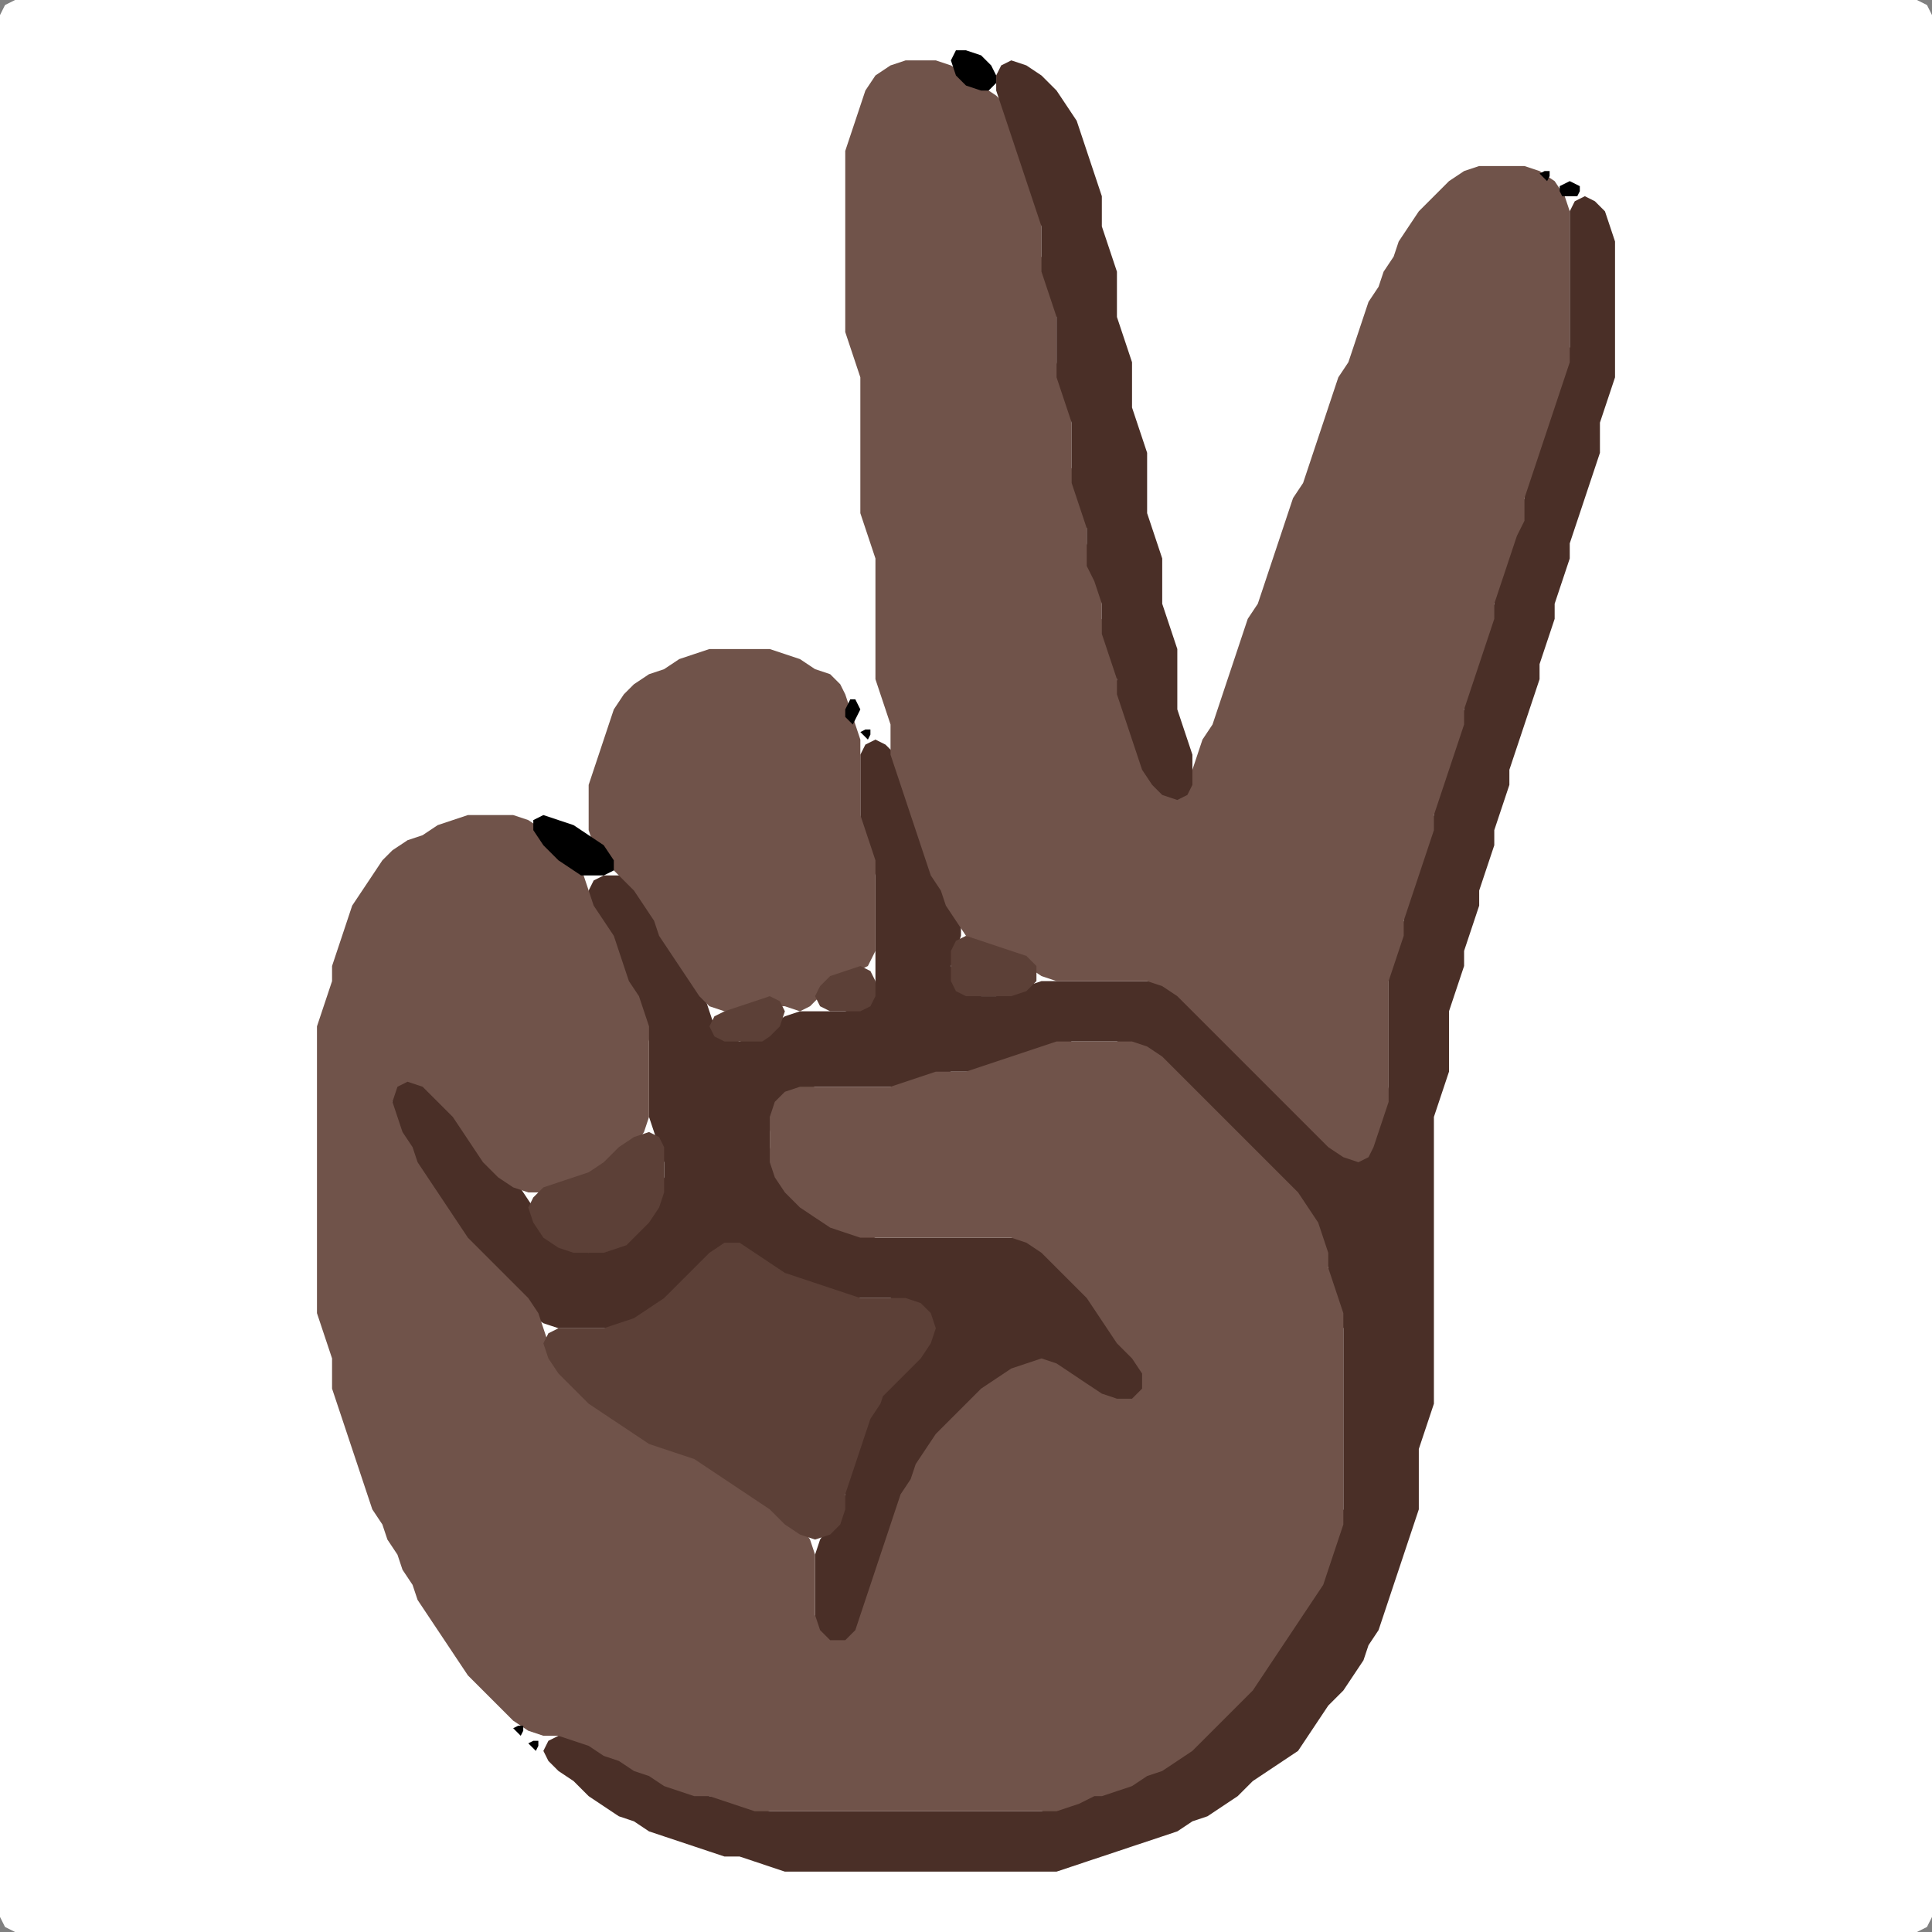 <?xml version="1.0" encoding="UTF-8" standalone="no"?>
<!DOCTYPE svg PUBLIC "-//W3C//DTD SVG 1.1//EN"
"http://www.w3.org/Graphics/SVG/1.1/DTD/svg11.dtd">
<svg width="128" height="128" xmlns="http://www.w3.org/2000/svg" version="1.1">
<rect width="100%" height="100%" fill="#808080" stroke="none"/>
<path d="M 26.5 128.0 L 27.0 128.0 L 28.0 128.0 L 29.0 128.0 L 30.0 128.0 L 31.0 128.0 L 32.0 128.0 L 33.0 128.0 L 34.0 128.0 L 35.0 128.0 L 36.0 128.0 L 37.0 128.0 L 38.0 128.0 L 39.0 128.0 L 40.0 128.0 L 41.0 128.0 L 42.0 128.0 L 43.0 128.0 L 44.0 128.0 L 45.0 128.0 L 46.0 128.0 L 47.0 128.0 L 48.0 128.0 L 49.0 128.0 L 50.0 128.0 L 51.0 128.0 L 52.0 128.0 L 53.0 128.0 L 54.0 128.0 L 55.0 128.0 L 56.0 128.0 L 57.0 128.0 L 58.0 128.0 L 59.0 128.0 L 60.0 128.0 L 61.0 128.0 L 62.0 128.0 L 63.0 128.0 L 64.0 128.0 L 65.0 128.0 L 66.0 128.0 L 67.0 128.0 L 68.0 128.0 L 69.0 128.0 L 70.0 128.0 L 71.0 128.0 L 72.0 128.0 L 73.0 128.0 L 74.0 128.0 L 75.0 128.0 L 76.0 128.0 L 77.0 128.0 L 78.0 128.0 L 79.0 128.0 L 80.0 128.0 L 81.0 128.0 L 82.0 128.0 L 83.0 128.0 L 84.0 128.0 L 85.0 128.0 L 86.0 128.0 L 87.0 128.0 L 88.0 128.0 L 89.0 128.0 L 90.0 128.0 L 91.0 128.0 L 92.0 128.0 L 93.0 128.0 L 94.0 128.0 L 95.0 128.0 L 96.0 128.0 L 97.0 128.0 L 98.0 128.0 L 99.0 128.0 L 100.0 128.0 L 101.0 128.0 L 102.0 128.0 L 103.0 128.0 L 104.0 128.0 L 105.0 128.0 L 106.0 128.0 L 107.0 128.0 L 108.0 128.0 L 109.0 128.0 L 110.0 128.0 L 111.0 128.0 L 112.0 128.0 L 113.0 128.0 L 114.0 128.0 L 115.0 128.0 L 116.0 128.0 L 117.0 128.0 L 118.0 128.0 L 119.0 128.0 L 120.0 128.0 L 121.0 128.0 L 122.0 128.0 L 123.0 128.0 L 124.0 128.0 L 125.0 128.0 L 126.0 128.0 L 127.0 128.0 L 127.667 127.667 L 128.0 127.0 L 128.0 126.0 L 128.0 125.0 L 128.0 124.0 L 128.0 123.0 L 128.0 122.0 L 128.0 121.0 L 128.0 120.0 L 128.0 119.0 L 128.0 118.0 L 128.0 117.0 L 128.0 116.0 L 128.0 115.0 L 128.0 114.0 L 128.0 113.0 L 128.0 112.0 L 128.0 111.0 L 128.0 110.0 L 128.0 109.0 L 128.0 108.0 L 128.0 107.0 L 128.0 106.0 L 128.0 105.0 L 128.0 104.0 L 128.0 103.0 L 128.0 102.0 L 128.0 101.0 L 128.0 100.0 L 128.0 99.0 L 128.0 98.0 L 128.0 97.0 L 128.0 96.0 L 128.0 95.0 L 128.0 94.0 L 128.0 93.0 L 128.0 92.0 L 128.0 91.0 L 128.0 90.0 L 128.0 89.0 L 128.0 88.0 L 128.0 87.0 L 128.0 86.0 L 128.0 85.0 L 128.0 84.0 L 128.0 83.0 L 128.0 82.0 L 128.0 81.0 L 128.0 80.0 L 128.0 79.0 L 128.0 78.0 L 128.0 77.0 L 128.0 76.0 L 128.0 75.0 L 128.0 74.0 L 128.0 73.0 L 128.0 72.0 L 128.0 71.0 L 128.0 70.0 L 128.0 69.0 L 128.0 68.0 L 128.0 67.0 L 128.0 66.0 L 128.0 65.0 L 128.0 64.0 L 128.0 63.0 L 128.0 62.0 L 128.0 61.0 L 128.0 60.0 L 128.0 59.0 L 128.0 58.0 L 128.0 57.0 L 128.0 56.0 L 128.0 55.0 L 128.0 54.0 L 128.0 53.0 L 128.0 52.0 L 128.0 51.0 L 128.0 50.0 L 128.0 49.0 L 128.0 48.0 L 128.0 47.0 L 128.0 46.0 L 128.0 45.0 L 128.0 44.0 L 128.0 43.0 L 128.0 42.0 L 128.0 41.0 L 128.0 40.0 L 128.0 39.0 L 128.0 38.0 L 128.0 37.0 L 128.0 36.0 L 128.0 35.0 L 128.0 34.0 L 128.0 33.0 L 128.0 32.0 L 128.0 31.0 L 128.0 30.0 L 128.0 29.0 L 128.0 28.0 L 128.0 27.0 L 128.0 26.0 L 128.0 25.0 L 128.0 24.0 L 128.0 23.0 L 128.0 22.0 L 128.0 21.0 L 128.0 20.0 L 128.0 19.0 L 128.0 18.0 L 128.0 17.0 L 128.0 16.0 L 128.0 15.0 L 128.0 14.0 L 128.0 13.0 L 128.0 12.0 L 128.0 11.0 L 128.0 10.0 L 128.0 9.0 L 128.0 8.0 L 128.0 7.0 L 128.0 6.0 L 128.0 5.0 L 128.0 4.0 L 128.0 3.0 L 128.0 2.0 L 128.0 1.0 L 127.667 0.333 L 127.0 0.0 L 126.0 0.0 L 125.0 0.0 L 124.0 0.0 L 123.0 0.0 L 122.0 0.0 L 121.0 0.0 L 120.0 0.0 L 119.0 0.0 L 118.0 0.0 L 117.0 0.0 L 116.0 0.0 L 115.0 0.0 L 114.0 0.0 L 113.0 0.0 L 112.0 0.0 L 111.0 0.0 L 110.0 0.0 L 109.0 0.0 L 108.0 0.0 L 107.0 0.0 L 106.0 0.0 L 105.0 0.0 L 104.0 0.0 L 103.0 0.0 L 102.0 0.0 L 101.0 0.0 L 100.0 0.0 L 99.0 0.0 L 98.0 0.0 L 97.0 0.0 L 96.0 0.0 L 95.0 0.0 L 94.0 0.0 L 93.0 0.0 L 92.0 0.0 L 91.0 0.0 L 90.0 0.0 L 89.0 0.0 L 88.0 0.0 L 87.0 0.0 L 86.0 0.0 L 85.0 0.0 L 84.0 0.0 L 83.0 0.0 L 82.0 0.0 L 81.0 0.0 L 80.0 0.0 L 79.0 0.0 L 78.0 0.0 L 77.0 0.0 L 76.0 0.0 L 75.0 0.0 L 74.0 0.0 L 73.0 0.0 L 72.0 0.0 L 71.0 0.0 L 70.0 0.0 L 69.0 0.0 L 68.0 0.0 L 67.0 0.0 L 66.0 0.0 L 65.0 0.0 L 64.0 0.0 L 63.0 0.0 L 62.0 0.0 L 61.0 0.0 L 60.0 0.0 L 59.0 0.0 L 58.0 0.0 L 57.0 0.0 L 56.0 0.0 L 55.0 0.0 L 54.0 0.0 L 53.0 0.0 L 52.0 0.0 L 51.0 0.0 L 50.0 0.0 L 49.0 0.0 L 48.0 0.0 L 47.0 0.0 L 46.0 0.0 L 45.0 0.0 L 44.0 0.0 L 43.0 0.0 L 42.0 0.0 L 41.0 0.0 L 40.0 0.0 L 39.0 0.0 L 38.0 0.0 L 37.0 0.0 L 36.0 0.0 L 35.0 0.0 L 34.0 0.0 L 33.0 0.0 L 32.0 0.0 L 31.0 0.0 L 30.0 0.0 L 29.0 0.0 L 28.0 0.0 L 27.0 0.0 L 26.0 0.0 L 25.0 0.0 L 24.0 0.0 L 23.0 0.0 L 22.0 0.0 L 21.0 0.0 L 20.0 0.0 L 19.0 0.0 L 18.0 0.0 L 17.0 0.0 L 16.0 0.0 L 15.0 0.0 L 14.0 0.0 L 13.0 0.0 L 12.0 0.0 L 11.0 0.0 L 10.0 0.0 L 9.0 0.0 L 8.0 0.0 L 7.0 0.0 L 6.0 0.0 L 5.0 0.0 L 4.0 0.0 L 3.0 0.0 L 2.0 0.0 L 1.0 0.0 L 0.333 0.333 L 0.0 1.0 L 0.0 2.0 L 0.0 3.0 L 0.0 4.0 L 0.0 5.0 L 0.0 6.0 L 0.0 7.0 L 0.0 8.0 L 0.0 9.0 L 0.0 10.0 L 0.0 11.0 L 0.0 12.0 L 0.0 13.0 L 0.0 14.0 L 0.0 15.0 L 0.0 16.0 L 0.0 17.0 L 0.0 18.0 L 0.0 19.0 L 0.0 20.0 L 0.0 21.0 L 0.0 22.0 L 0.0 23.0 L 0.0 24.0 L 0.0 25.0 L 0.0 26.0 L 0.0 27.0 L 0.0 28.0 L 0.0 29.0 L 0.0 30.0 L 0.0 31.0 L 0.0 32.0 L 0.0 33.0 L 0.0 34.0 L 0.0 35.0 L 0.0 36.0 L 0.0 37.0 L 0.0 38.0 L 0.0 39.0 L 0.0 40.0 L 0.0 41.0 L 0.0 42.0 L 0.0 43.0 L 0.0 44.0 L 0.0 45.0 L 0.0 46.0 L 0.0 47.0 L 0.0 48.0 L 0.0 49.0 L 0.0 50.0 L 0.0 51.0 L 0.0 52.0 L 0.0 53.0 L 0.0 54.0 L 0.0 55.0 L 0.0 56.0 L 0.0 57.0 L 0.0 58.0 L 0.0 59.0 L 0.0 60.0 L 0.0 61.0 L 0.0 62.0 L 0.0 63.0 L 0.0 64.0 L 0.0 65.0 L 0.0 66.0 L 0.0 67.0 L 0.0 68.0 L 0.0 69.0 L 0.0 70.0 L 0.0 71.0 L 0.0 72.0 L 0.0 73.0 L 0.0 74.0 L 0.0 75.0 L 0.0 76.0 L 0.0 77.0 L 0.0 78.0 L 0.0 79.0 L 0.0 80.0 L 0.0 81.0 L 0.0 82.0 L 0.0 83.0 L 0.0 84.0 L 0.0 85.0 L 0.0 86.0 L 0.0 87.0 L 0.0 88.0 L 0.0 89.0 L 0.0 90.0 L 0.0 91.0 L 0.0 92.0 L 0.0 93.0 L 0.0 94.0 L 0.0 95.0 L 0.0 96.0 L 0.0 97.0 L 0.0 98.0 L 0.0 99.0 L 0.0 100.0 L 0.0 101.0 L 0.0 102.0 L 0.0 103.0 L 0.0 104.0 L 0.0 105.0 L 0.0 106.0 L 0.0 107.0 L 0.0 108.0 L 0.0 109.0 L 0.0 110.0 L 0.0 111.0 L 0.0 112.0 L 0.0 113.0 L 0.0 114.0 L 0.0 115.0 L 0.0 116.0 L 0.0 117.0 L 0.0 118.0 L 0.0 119.0 L 0.0 120.0 L 0.0 121.0 L 0.0 122.0 L 0.0 123.0 L 0.0 124.0 L 0.0 125.0 L 0.0 126.0 L 0.0 127.0 L 0.333 127.667 L 1.0 128.0 L 2.0 128.0 L 3.0 128.0 L 4.0 128.0 L 5.0 128.0 L 6.0 128.0 L 7.0 128.0 L 8.0 128.0 L 9.0 128.0 L 10.0 128.0 L 11.0 128.0 L 12.0 128.0 L 13.0 128.0 L 14.0 128.0 L 15.0 128.0 L 16.0 128.0 L 17.0 128.0 L 18.0 128.0 L 19.0 128.0 L 20.0 128.0 L 21.0 128.0 L 22.0 128.0 L 23.0 128.0 L 24.0 128.0 L 25.0 128.0 L 25.5 128.0 Z" stroke="none" fill="rgb(255,255,255)" />
<path d="M 59.5 124.0 L 60.0 124.0 L 61.0 124.0 L 62.0 124.0 L 63.0 124.0 L 64.0 124.0 L 65.0 124.0 L 66.0 124.0 L 67.0 124.0 L 68.0 124.0 L 69.0 124.0 L 70.0 124.0 L 71.0 123.667 L 72.0 123.333 L 73.0 123.0 L 74.0 122.667 L 75.0 122.333 L 76.0 122.0 L 77.0 121.667 L 78.0 121.333 L 79.0 120.667 L 80.0 120.333 L 81.0 119.667 L 82.0 119.0 L 83.0 118.0 L 84.0 117.333 L 85.0 116.667 L 86.0 116.0 L 86.667 115.0 L 87.333 114.0 L 88.0 113.0 L 89.0 112.0 L 89.667 111.0 L 90.333 110.0 L 90.667 109.0 L 91.333 108.0 L 91.667 107.0 L 92.0 106.0 L 92.333 105.0 L 92.667 104.0 L 93.0 103.0 L 93.333 102.0 L 93.667 101.0 L 94.0 100.0 L 94.0 99.0 L 94.0 98.0 L 94.0 97.0 L 94.0 96.0 L 94.333 95.0 L 94.667 94.0 L 95.0 93.0 L 95.0 92.0 L 95.0 91.0 L 95.0 90.0 L 95.0 89.0 L 95.0 88.0 L 95.0 87.0 L 95.0 86.0 L 95.0 85.0 L 95.0 84.0 L 95.0 83.0 L 95.0 82.0 L 95.0 81.0 L 95.0 80.0 L 95.0 79.0 L 95.0 78.0 L 95.0 77.0 L 95.0 76.0 L 95.0 75.0 L 95.0 74.0 L 95.333 73.0 L 95.667 72.0 L 96.0 71.0 L 96.0 70.0 L 96.0 69.0 L 96.0 68.0 L 96.0 67.0 L 96.333 66.0 L 96.667 65.0 L 97.0 64.0 L 97.0 63.0 L 97.333 62.0 L 97.667 61.0 L 98.0 60.0 L 98.0 59.0 L 98.333 58.0 L 98.667 57.0 L 99.0 56.0 L 99.0 55.0 L 99.333 54.0 L 99.667 53.0 L 100.0 52.0 L 100.0 51.0 L 100.333 50.0 L 100.667 49.0 L 101.0 48.0 L 101.333 47.0 L 101.667 46.0 L 102.0 45.0 L 102.0 44.0 L 102.333 43.0 L 102.667 42.0 L 103.0 41.0 L 103.0 40.0 L 103.333 39.0 L 103.667 38.0 L 104.0 37.0 L 104.0 36.0 L 104.333 35.0 L 104.667 34.0 L 105.0 33.0 L 105.333 32.0 L 105.667 31.0 L 106.0 30.0 L 106.0 29.0 L 106.0 28.0 L 106.333 27.0 L 106.667 26.0 L 107.0 25.0 L 107.0 24.0 L 107.0 23.0 L 107.0 22.0 L 107.0 21.0 L 107.0 20.0 L 107.0 19.0 L 107.0 18.0 L 107.0 17.0 L 107.0 16.0 L 106.667 15.0 L 106.333 14.0 L 105.667 13.333 L 105.0 13.0 L 104.333 13.333 L 104.0 14.0 L 104.0 15.0 L 104.0 16.0 L 104.0 17.0 L 104.0 18.0 L 104.0 19.0 L 104.0 20.0 L 104.0 21.0 L 104.0 22.0 L 104.0 23.0 L 103.667 24.0 L 103.333 25.0 L 103.0 26.0 L 102.667 27.0 L 102.333 28.0 L 102.0 29.0 L 101.667 30.0 L 101.333 31.0 L 101.0 32.0 L 101.0 33.0 L 100.667 34.0 L 100.333 35.0 L 100.0 36.0 L 99.667 37.0 L 99.333 38.0 L 99.0 39.0 L 99.0 40.0 L 98.667 41.0 L 98.333 42.0 L 98.0 43.0 L 97.667 44.0 L 97.333 45.0 L 97.0 46.0 L 97.0 47.0 L 96.667 48.0 L 96.333 49.0 L 96.0 50.0 L 95.667 51.0 L 95.333 52.0 L 95.0 53.0 L 95.0 54.0 L 94.667 55.0 L 94.333 56.0 L 94.0 57.0 L 93.667 58.0 L 93.333 59.0 L 93.0 60.0 L 93.0 61.0 L 92.667 62.0 L 92.333 63.0 L 92.0 64.0 L 92.0 65.0 L 92.0 66.0 L 92.0 67.0 L 92.0 68.0 L 92.0 69.0 L 92.0 70.0 L 92.0 71.0 L 92.0 72.0 L 91.667 73.0 L 91.333 74.0 L 91.0 75.0 L 90.667 76.0 L 90.0 76.333 L 89.0 76.0 L 88.0 75.0 L 87.0 74.0 L 86.0 73.0 L 85.0 72.0 L 84.0 71.0 L 83.0 70.0 L 82.0 69.0 L 81.0 68.0 L 80.0 67.0 L 79.0 66.0 L 78.0 65.333 L 77.0 65.0 L 76.0 65.0 L 75.0 65.0 L 74.0 65.0 L 73.0 65.0 L 72.0 65.0 L 71.0 65.0 L 70.0 65.0 L 69.0 65.0 L 68.0 65.333 L 67.0 65.667 L 66.0 66.0 L 65.0 66.0 L 64.0 65.667 L 63.333 65.0 L 63.0 64.0 L 63.333 63.0 L 63.667 62.0 L 63.667 61.0 L 63.333 60.0 L 62.667 59.0 L 62.333 58.0 L 61.667 57.0 L 61.333 56.0 L 61.0 55.0 L 60.667 54.0 L 60.333 53.0 L 60.0 52.0 L 59.667 51.0 L 59.333 50.0 L 58.667 49.333 L 58.0 49.0 L 57.333 49.333 L 57.0 50.0 L 57.0 51.0 L 57.0 52.0 L 57.0 53.0 L 57.0 54.0 L 57.0 55.0 L 57.333 56.0 L 57.667 57.0 L 58.0 58.0 L 58.0 59.0 L 58.0 60.0 L 58.0 61.0 L 58.0 62.0 L 58.0 63.0 L 58.0 64.0 L 58.0 65.0 L 57.667 66.0 L 57.0 66.667 L 56.0 67.0 L 55.0 67.0 L 54.0 67.0 L 53.0 67.0 L 52.0 67.333 L 51.0 68.0 L 50.0 68.667 L 49.0 69.0 L 48.0 68.667 L 47.333 68.0 L 47.0 67.0 L 46.667 66.0 L 46.333 65.0 L 45.667 64.0 L 45.0 63.0 L 44.333 62.0 L 43.667 61.0 L 43.333 60.0 L 42.667 59.0 L 42.0 58.333 L 41.0 58.0 L 40.0 58.0 L 39.333 58.333 L 39.0 59.0 L 39.0 60.0 L 39.333 61.0 L 40.0 62.0 L 40.667 63.0 L 41.0 64.0 L 41.333 65.0 L 41.667 66.0 L 42.333 67.0 L 42.667 68.0 L 43.0 69.0 L 43.0 70.0 L 43.0 71.0 L 43.0 72.0 L 43.0 73.0 L 43.0 74.0 L 43.333 75.0 L 43.667 76.0 L 44.0 77.0 L 44.0 78.0 L 43.667 79.0 L 43.0 80.0 L 42.0 81.0 L 41.0 82.0 L 40.0 82.667 L 39.0 83.0 L 38.0 82.667 L 37.0 82.0 L 36.0 81.0 L 35.333 80.0 L 34.667 79.0 L 34.0 78.0 L 33.0 77.0 L 32.0 76.0 L 31.333 75.0 L 30.667 74.0 L 30.0 73.0 L 29.0 72.0 L 28.0 71.333 L 27.0 71.0 L 26.333 71.333 L 26.0 72.0 L 26.0 73.0 L 26.0 74.0 L 26.333 75.0 L 26.667 76.0 L 27.333 77.0 L 27.667 78.0 L 28.333 79.0 L 29.0 80.0 L 29.667 81.0 L 30.333 82.0 L 31.0 83.0 L 32.0 84.0 L 33.0 85.0 L 34.0 86.0 L 35.0 87.0 L 36.0 87.667 L 37.0 88.0 L 38.0 88.0 L 39.0 88.0 L 40.0 88.0 L 41.0 88.0 L 42.0 87.667 L 43.0 87.333 L 44.0 86.667 L 45.0 86.0 L 46.0 85.0 L 47.0 84.0 L 48.0 83.333 L 49.0 83.333 L 50.0 83.667 L 51.0 84.333 L 52.0 84.667 L 53.0 85.0 L 54.0 85.333 L 55.0 85.667 L 56.0 86.0 L 57.0 86.0 L 58.0 86.0 L 59.0 86.0 L 60.0 86.333 L 61.0 87.0 L 61.333 88.0 L 61.0 89.0 L 60.0 90.0 L 59.0 91.0 L 58.333 92.0 L 57.667 93.0 L 57.333 94.0 L 57.0 95.0 L 56.667 96.0 L 56.333 97.0 L 56.0 98.0 L 56.0 99.0 L 55.667 100.0 L 55.0 101.0 L 54.333 102.0 L 54.0 103.0 L 54.0 104.0 L 54.0 105.0 L 54.0 106.0 L 54.0 107.0 L 54.0 108.0 L 54.333 109.0 L 55.0 109.667 L 56.0 109.667 L 56.667 109.0 L 57.0 108.0 L 57.333 107.0 L 57.667 106.0 L 58.0 105.0 L 58.333 104.0 L 58.667 103.0 L 59.0 102.0 L 59.333 101.0 L 59.667 100.0 L 60.333 99.0 L 60.667 98.0 L 61.333 97.0 L 62.0 96.0 L 63.0 95.0 L 64.0 94.0 L 65.0 93.0 L 66.0 92.0 L 67.0 91.333 L 68.0 90.667 L 69.0 90.667 L 70.0 91.0 L 71.0 91.667 L 72.0 92.333 L 73.0 92.667 L 74.0 93.0 L 75.0 93.0 L 75.667 92.667 L 76.0 92.0 L 76.0 91.0 L 75.667 90.0 L 75.0 89.0 L 74.0 88.0 L 73.333 87.0 L 72.667 86.0 L 72.0 85.0 L 71.0 84.0 L 70.0 83.0 L 69.0 82.333 L 68.0 82.0 L 67.0 82.0 L 66.0 82.0 L 65.0 82.0 L 64.0 82.0 L 63.0 82.0 L 62.0 82.0 L 61.0 82.0 L 60.0 82.0 L 59.0 82.0 L 58.0 82.0 L 57.0 81.667 L 56.0 81.333 L 55.0 80.667 L 54.0 80.0 L 53.0 79.0 L 52.0 78.0 L 51.333 77.0 L 51.0 76.0 L 51.0 75.0 L 51.333 74.0 L 52.0 73.0 L 53.0 72.333 L 54.0 72.0 L 55.0 72.0 L 56.0 72.0 L 57.0 72.0 L 58.0 72.0 L 59.0 72.0 L 60.0 72.0 L 61.0 71.667 L 62.0 71.333 L 63.0 71.0 L 64.0 71.0 L 65.0 71.0 L 66.0 70.667 L 67.0 70.333 L 68.0 70.0 L 69.0 69.667 L 70.0 69.333 L 71.0 69.0 L 72.0 69.0 L 73.0 69.0 L 74.0 69.0 L 75.0 69.333 L 76.0 70.0 L 77.0 71.0 L 78.0 72.0 L 79.0 73.0 L 80.0 74.0 L 81.0 75.0 L 82.0 76.0 L 83.0 77.0 L 84.0 78.0 L 85.0 79.0 L 86.0 80.0 L 86.667 81.0 L 87.333 82.0 L 87.667 83.0 L 88.0 84.0 L 88.0 85.0 L 88.333 86.0 L 88.667 87.0 L 89.0 88.0 L 89.0 89.0 L 89.0 90.0 L 89.0 91.0 L 89.0 92.0 L 89.0 93.0 L 89.0 94.0 L 89.0 95.0 L 89.0 96.0 L 89.0 97.0 L 89.0 98.0 L 89.0 99.0 L 89.0 100.0 L 88.667 101.0 L 88.333 102.0 L 88.0 103.0 L 87.667 104.0 L 87.0 105.0 L 86.333 106.0 L 85.667 107.0 L 85.0 108.0 L 84.333 109.0 L 83.667 110.0 L 83.0 111.0 L 82.0 112.0 L 81.0 113.0 L 80.0 114.0 L 79.0 115.0 L 78.0 116.0 L 77.0 116.667 L 76.0 117.333 L 75.0 117.667 L 74.0 118.333 L 73.0 118.667 L 72.0 119.0 L 71.0 119.333 L 70.0 119.667 L 69.0 120.0 L 68.0 120.0 L 67.0 120.0 L 66.0 120.0 L 65.0 120.0 L 64.0 120.0 L 63.0 120.0 L 62.0 120.0 L 61.0 120.0 L 60.0 120.0 L 59.0 120.0 L 58.0 120.0 L 57.0 120.0 L 56.0 120.0 L 55.0 120.0 L 54.0 120.0 L 53.0 120.0 L 52.0 120.0 L 51.0 120.0 L 50.0 119.667 L 49.0 119.333 L 48.0 119.0 L 47.0 119.0 L 46.0 118.667 L 45.0 118.333 L 44.0 117.667 L 43.0 117.333 L 42.0 116.667 L 41.0 116.333 L 40.0 115.667 L 39.0 115.333 L 38.0 115.0 L 37.0 115.0 L 36.333 115.333 L 36.0 116.0 L 36.333 116.667 L 37.0 117.333 L 38.0 118.0 L 39.0 119.0 L 40.0 119.667 L 41.0 120.333 L 42.0 120.667 L 43.0 121.333 L 44.0 121.667 L 45.0 122.0 L 46.0 122.333 L 47.0 122.667 L 48.0 123.0 L 49.0 123.0 L 50.0 123.333 L 51.0 123.667 L 52.0 124.0 L 53.0 124.0 L 54.0 124.0 L 55.0 124.0 L 56.0 124.0 L 57.0 124.0 L 58.0 124.0 L 58.5 124.0 Z" stroke="none" fill="rgb(74,47,39)" />
<path d="M 72.5 119.0 L 73.0 119.0 L 74.0 118.667 L 75.0 118.333 L 76.0 117.667 L 77.0 117.333 L 78.0 116.667 L 79.0 116.0 L 80.0 115.0 L 81.0 114.0 L 82.0 113.0 L 83.0 112.0 L 83.667 111.0 L 84.333 110.0 L 85.0 109.0 L 85.667 108.0 L 86.333 107.0 L 87.0 106.0 L 87.667 105.0 L 88.0 104.0 L 88.333 103.0 L 88.667 102.0 L 89.0 101.0 L 89.0 100.0 L 89.0 99.0 L 89.0 98.0 L 89.0 97.0 L 89.0 96.0 L 89.0 95.0 L 89.0 94.0 L 89.0 93.0 L 89.0 92.0 L 89.0 91.0 L 89.0 90.0 L 89.0 89.0 L 89.0 88.0 L 89.0 87.0 L 88.667 86.0 L 88.333 85.0 L 88.0 84.0 L 88.0 83.0 L 87.667 82.0 L 87.333 81.0 L 86.667 80.0 L 86.0 79.0 L 85.0 78.0 L 84.0 77.0 L 83.0 76.0 L 82.0 75.0 L 81.0 74.0 L 80.0 73.0 L 79.0 72.0 L 78.0 71.0 L 77.0 70.0 L 76.0 69.333 L 75.0 69.0 L 74.0 69.0 L 73.0 69.0 L 72.0 69.0 L 71.0 69.0 L 70.0 69.0 L 69.0 69.333 L 68.0 69.667 L 67.0 70.0 L 66.0 70.333 L 65.0 70.667 L 64.0 71.0 L 63.0 71.0 L 62.0 71.0 L 61.0 71.333 L 60.0 71.667 L 59.0 72.0 L 58.0 72.0 L 57.0 72.0 L 56.0 72.0 L 55.0 72.0 L 54.0 72.0 L 53.0 72.0 L 52.0 72.333 L 51.333 73.0 L 51.0 74.0 L 51.0 75.0 L 51.0 76.0 L 51.0 77.0 L 51.333 78.0 L 52.0 79.0 L 53.0 80.0 L 54.0 80.667 L 55.0 81.333 L 56.0 81.667 L 57.0 82.0 L 58.0 82.0 L 59.0 82.0 L 60.0 82.0 L 61.0 82.0 L 62.0 82.0 L 63.0 82.0 L 64.0 82.0 L 65.0 82.0 L 66.0 82.0 L 67.0 82.0 L 68.0 82.333 L 69.0 83.0 L 70.0 84.0 L 71.0 85.0 L 72.0 86.0 L 72.667 87.0 L 73.333 88.0 L 74.0 89.0 L 75.0 90.0 L 75.667 91.0 L 75.667 92.0 L 75.0 92.667 L 74.0 92.667 L 73.0 92.333 L 72.0 91.667 L 71.0 91.0 L 70.0 90.333 L 69.0 90.0 L 68.0 90.333 L 67.0 90.667 L 66.0 91.333 L 65.0 92.0 L 64.0 93.0 L 63.0 94.0 L 62.0 95.0 L 61.333 96.0 L 60.667 97.0 L 60.333 98.0 L 59.667 99.0 L 59.333 100.0 L 59.0 101.0 L 58.667 102.0 L 58.333 103.0 L 58.0 104.0 L 57.667 105.0 L 57.333 106.0 L 57.0 107.0 L 56.667 108.0 L 56.0 108.667 L 55.0 108.667 L 54.333 108.0 L 54.0 107.0 L 54.0 106.0 L 54.0 105.0 L 54.0 104.0 L 54.0 103.0 L 53.667 102.0 L 53.0 101.0 L 52.0 100.0 L 51.0 99.333 L 50.0 98.667 L 49.0 98.0 L 48.0 97.333 L 47.0 96.667 L 46.0 96.333 L 45.0 96.0 L 44.0 95.667 L 43.0 95.0 L 42.0 94.333 L 41.0 93.667 L 40.0 93.0 L 39.0 92.0 L 38.0 91.0 L 37.0 90.0 L 36.333 89.0 L 36.0 88.0 L 35.667 87.0 L 35.0 86.0 L 34.0 85.0 L 33.0 84.0 L 32.0 83.0 L 31.0 82.0 L 30.333 81.0 L 29.667 80.0 L 29.0 79.0 L 28.333 78.0 L 27.667 77.0 L 27.333 76.0 L 26.667 75.0 L 26.333 74.0 L 26.0 73.0 L 26.333 72.0 L 27.0 71.667 L 28.0 72.0 L 29.0 73.0 L 30.0 74.0 L 30.667 75.0 L 31.333 76.0 L 32.0 77.0 L 33.0 78.0 L 34.0 78.667 L 35.0 79.0 L 36.0 79.0 L 37.0 78.667 L 38.0 78.333 L 39.0 78.0 L 40.0 77.667 L 41.0 77.0 L 42.0 76.0 L 42.667 75.0 L 43.0 74.0 L 43.0 73.0 L 43.0 72.0 L 43.0 71.0 L 43.0 70.0 L 43.0 69.0 L 43.0 68.0 L 42.667 67.0 L 42.333 66.0 L 41.667 65.0 L 41.333 64.0 L 41.0 63.0 L 40.667 62.0 L 40.0 61.0 L 39.333 60.0 L 39.0 59.0 L 38.667 58.0 L 38.0 57.0 L 37.0 56.0 L 36.0 55.0 L 35.0 54.333 L 34.0 54.0 L 33.0 54.0 L 32.0 54.0 L 31.0 54.0 L 30.0 54.333 L 29.0 54.667 L 28.0 55.333 L 27.0 55.667 L 26.0 56.333 L 25.333 57.0 L 24.667 58.0 L 24.0 59.0 L 23.333 60.0 L 23.0 61.0 L 22.667 62.0 L 22.333 63.0 L 22.0 64.0 L 22.0 65.0 L 21.667 66.0 L 21.333 67.0 L 21.0 68.0 L 21.0 69.0 L 21.0 70.0 L 21.0 71.0 L 21.0 72.0 L 21.0 73.0 L 21.0 74.0 L 21.0 75.0 L 21.0 76.0 L 21.0 77.0 L 21.0 78.0 L 21.0 79.0 L 21.0 80.0 L 21.0 81.0 L 21.0 82.0 L 21.0 83.0 L 21.0 84.0 L 21.0 85.0 L 21.0 86.0 L 21.0 87.0 L 21.333 88.0 L 21.667 89.0 L 22.0 90.0 L 22.0 91.0 L 22.0 92.0 L 22.333 93.0 L 22.667 94.0 L 23.0 95.0 L 23.333 96.0 L 23.667 97.0 L 24.0 98.0 L 24.333 99.0 L 24.667 100.0 L 25.333 101.0 L 25.667 102.0 L 26.333 103.0 L 26.667 104.0 L 27.333 105.0 L 27.667 106.0 L 28.333 107.0 L 29.0 108.0 L 29.667 109.0 L 30.333 110.0 L 31.0 111.0 L 32.0 112.0 L 33.0 113.0 L 34.0 114.0 L 35.0 114.667 L 36.0 115.0 L 37.0 115.0 L 38.0 115.333 L 39.0 115.667 L 40.0 116.333 L 41.0 116.667 L 42.0 117.333 L 43.0 117.667 L 44.0 118.333 L 45.0 118.667 L 46.0 119.0 L 47.0 119.0 L 48.0 119.333 L 49.0 119.667 L 50.0 120.0 L 51.0 120.0 L 52.0 120.0 L 53.0 120.0 L 54.0 120.0 L 55.0 120.0 L 56.0 120.0 L 57.0 120.0 L 58.0 120.0 L 59.0 120.0 L 60.0 120.0 L 61.0 120.0 L 62.0 120.0 L 63.0 120.0 L 64.0 120.0 L 65.0 120.0 L 66.0 120.0 L 67.0 120.0 L 68.0 120.0 L 69.0 120.0 L 70.0 120.0 L 71.0 119.667 L 71.5 119.5 Z" stroke="none" fill="rgb(112,83,74)" />
<path d="M 101.0 34.5 L 101.0 34.0 L 101.0 33.0 L 101.333 32.0 L 101.667 31.0 L 102.0 30.0 L 102.333 29.0 L 102.667 28.0 L 103.0 27.0 L 103.333 26.0 L 103.667 25.0 L 104.0 24.0 L 104.0 23.0 L 104.0 22.0 L 104.0 21.0 L 104.0 20.0 L 104.0 19.0 L 104.0 18.0 L 104.0 17.0 L 104.0 16.0 L 104.0 15.0 L 104.0 14.0 L 103.667 13.0 L 103.0 12.0 L 102.0 11.333 L 101.0 11.0 L 100.0 11.0 L 99.0 11.0 L 98.0 11.0 L 97.0 11.333 L 96.0 12.0 L 95.0 13.0 L 94.0 14.0 L 93.333 15.0 L 92.667 16.0 L 92.333 17.0 L 91.667 18.0 L 91.333 19.0 L 90.667 20.0 L 90.333 21.0 L 90.0 22.0 L 89.667 23.0 L 89.333 24.0 L 88.667 25.0 L 88.333 26.0 L 88.0 27.0 L 87.667 28.0 L 87.333 29.0 L 87.0 30.0 L 86.667 31.0 L 86.333 32.0 L 85.667 33.0 L 85.333 34.0 L 85.0 35.0 L 84.667 36.0 L 84.333 37.0 L 84.0 38.0 L 83.667 39.0 L 83.333 40.0 L 82.667 41.0 L 82.333 42.0 L 82.0 43.0 L 81.667 44.0 L 81.333 45.0 L 81.0 46.0 L 80.667 47.0 L 80.333 48.0 L 79.667 49.0 L 79.333 50.0 L 79.0 51.0 L 78.667 52.0 L 78.0 52.333 L 77.0 52.0 L 76.333 51.0 L 75.667 50.0 L 75.333 49.0 L 75.0 48.0 L 74.667 47.0 L 74.333 46.0 L 74.0 45.0 L 74.0 44.0 L 73.667 43.0 L 73.333 42.0 L 73.0 41.0 L 73.0 40.0 L 73.0 39.0 L 72.667 38.0 L 72.333 37.0 L 72.0 36.0 L 72.0 35.0 L 72.0 34.0 L 71.667 33.0 L 71.333 32.0 L 71.0 31.0 L 71.0 30.0 L 71.0 29.0 L 71.0 28.0 L 71.0 27.0 L 70.667 26.0 L 70.333 25.0 L 70.0 24.0 L 70.0 23.0 L 70.0 22.0 L 70.0 21.0 L 70.0 20.0 L 69.667 19.0 L 69.333 18.0 L 69.0 17.0 L 69.0 16.0 L 69.0 15.0 L 69.0 14.0 L 68.667 13.0 L 68.333 12.0 L 68.0 11.0 L 67.667 10.0 L 67.333 9.0 L 67.0 8.0 L 66.667 7.0 L 66.0 6.333 L 65.0 5.667 L 64.0 5.0 L 63.0 4.333 L 62.0 4.0 L 61.0 4.0 L 60.0 4.0 L 59.0 4.333 L 58.0 5.0 L 57.333 6.0 L 57.0 7.0 L 56.667 8.0 L 56.333 9.0 L 56.0 10.0 L 56.0 11.0 L 56.0 12.0 L 56.0 13.0 L 56.0 14.0 L 56.0 15.0 L 56.0 16.0 L 56.0 17.0 L 56.0 18.0 L 56.0 19.0 L 56.0 20.0 L 56.0 21.0 L 56.0 22.0 L 56.333 23.0 L 56.667 24.0 L 57.0 25.0 L 57.0 26.0 L 57.0 27.0 L 57.0 28.0 L 57.0 29.0 L 57.0 30.0 L 57.0 31.0 L 57.0 32.0 L 57.0 33.0 L 57.0 34.0 L 57.333 35.0 L 57.667 36.0 L 58.0 37.0 L 58.0 38.0 L 58.0 39.0 L 58.0 40.0 L 58.0 41.0 L 58.0 42.0 L 58.0 43.0 L 58.0 44.0 L 58.0 45.0 L 58.333 46.0 L 58.667 47.0 L 59.0 48.0 L 59.0 49.0 L 59.0 50.0 L 59.333 51.0 L 59.667 52.0 L 60.0 53.0 L 60.333 54.0 L 60.667 55.0 L 61.0 56.0 L 61.333 57.0 L 61.667 58.0 L 62.333 59.0 L 62.667 60.0 L 63.333 61.0 L 64.0 62.0 L 65.0 62.667 L 66.0 63.0 L 67.0 63.333 L 68.0 64.0 L 69.0 64.667 L 70.0 65.0 L 71.0 65.0 L 72.0 65.0 L 73.0 65.0 L 74.0 65.0 L 75.0 65.0 L 76.0 65.0 L 77.0 65.333 L 78.0 66.0 L 79.0 67.0 L 80.0 68.0 L 81.0 69.0 L 82.0 70.0 L 83.0 71.0 L 84.0 72.0 L 85.0 73.0 L 86.0 74.0 L 87.0 75.0 L 88.0 76.0 L 89.0 76.667 L 90.0 77.0 L 90.667 76.667 L 91.0 76.0 L 91.333 75.0 L 91.667 74.0 L 92.0 73.0 L 92.0 72.0 L 92.0 71.0 L 92.0 70.0 L 92.0 69.0 L 92.0 68.0 L 92.0 67.0 L 92.0 66.0 L 92.0 65.0 L 92.333 64.0 L 92.667 63.0 L 93.0 62.0 L 93.0 61.0 L 93.333 60.0 L 93.667 59.0 L 94.0 58.0 L 94.333 57.0 L 94.667 56.0 L 95.0 55.0 L 95.0 54.0 L 95.333 53.0 L 95.667 52.0 L 96.0 51.0 L 96.333 50.0 L 96.667 49.0 L 97.0 48.0 L 97.0 47.0 L 97.333 46.0 L 97.667 45.0 L 98.0 44.0 L 98.333 43.0 L 98.667 42.0 L 99.0 41.0 L 99.0 40.0 L 99.333 39.0 L 99.667 38.0 L 100.0 37.0 L 100.333 36.0 L 100.5 35.5 Z" stroke="none" fill="rgb(112,83,74)" />
<path d="M 57.5 64.0 L 57.667 63.667 L 58.0 63.0 L 58.0 62.0 L 58.0 61.0 L 58.0 60.0 L 58.0 59.0 L 58.0 58.0 L 58.0 57.0 L 57.667 56.0 L 57.333 55.0 L 57.0 54.0 L 57.0 53.0 L 57.0 52.0 L 57.0 51.0 L 57.0 50.0 L 57.0 49.0 L 56.667 48.0 L 56.333 47.0 L 56.0 46.0 L 55.667 45.333 L 55.0 44.667 L 54.0 44.333 L 53.0 43.667 L 52.0 43.333 L 51.0 43.0 L 50.0 43.0 L 49.0 43.0 L 48.0 43.0 L 47.0 43.0 L 46.0 43.333 L 45.0 43.667 L 44.0 44.333 L 43.0 44.667 L 42.0 45.333 L 41.333 46.0 L 40.667 47.0 L 40.333 48.0 L 40.0 49.0 L 39.667 50.0 L 39.333 51.0 L 39.0 52.0 L 39.0 53.0 L 39.0 54.0 L 39.0 55.0 L 39.333 56.0 L 40.0 57.0 L 41.0 58.0 L 42.0 59.0 L 42.667 60.0 L 43.333 61.0 L 43.667 62.0 L 44.333 63.0 L 45.0 64.0 L 45.667 65.0 L 46.333 66.0 L 47.0 66.667 L 48.0 67.0 L 49.0 67.0 L 50.0 66.667 L 51.0 66.667 L 52.0 66.667 L 53.0 67.0 L 53.667 66.667 L 54.333 66.0 L 55.0 65.333 L 56.0 64.667 L 56.5 64.5 Z" stroke="none" fill="rgb(112,83,74)" />
<path d="M 59.5 91.5 L 60.0 91.0 L 61.0 90.0 L 61.667 89.0 L 62.0 88.0 L 61.667 87.0 L 61.0 86.333 L 60.0 86.0 L 59.0 86.0 L 58.0 86.0 L 57.0 86.0 L 56.0 85.667 L 55.0 85.333 L 54.0 85.0 L 53.0 84.667 L 52.0 84.333 L 51.0 83.667 L 50.0 83.0 L 49.0 82.333 L 48.0 82.333 L 47.0 83.0 L 46.0 84.0 L 45.0 85.0 L 44.0 86.0 L 43.0 86.667 L 42.0 87.333 L 41.0 87.667 L 40.0 88.0 L 39.0 88.0 L 38.0 88.0 L 37.0 88.0 L 36.333 88.333 L 36.0 89.0 L 36.333 90.0 L 37.0 91.0 L 38.0 92.0 L 39.0 93.0 L 40.0 93.667 L 41.0 94.333 L 42.0 95.0 L 43.0 95.667 L 44.0 96.0 L 45.0 96.333 L 46.0 96.667 L 47.0 97.333 L 48.0 98.0 L 49.0 98.667 L 50.0 99.333 L 51.0 100.0 L 52.0 101.0 L 53.0 101.667 L 54.0 102.0 L 55.0 101.667 L 55.667 101.0 L 56.0 100.0 L 56.0 99.0 L 56.333 98.0 L 56.667 97.0 L 57.0 96.0 L 57.333 95.0 L 57.667 94.0 L 58.333 93.0 L 58.5 92.5 Z" stroke="none" fill="rgb(92,64,55)" />
<path d="M 72.5 38.5 L 72.667 39.0 L 73.0 40.0 L 73.0 41.0 L 73.0 42.0 L 73.333 43.0 L 73.667 44.0 L 74.0 45.0 L 74.0 46.0 L 74.333 47.0 L 74.667 48.0 L 75.0 49.0 L 75.333 50.0 L 75.667 51.0 L 76.333 52.0 L 77.0 52.667 L 78.0 53.0 L 78.667 52.667 L 79.0 52.0 L 79.0 51.0 L 79.0 50.0 L 78.667 49.0 L 78.333 48.0 L 78.0 47.0 L 78.0 46.0 L 78.0 45.0 L 78.0 44.0 L 78.0 43.0 L 77.667 42.0 L 77.333 41.0 L 77.0 40.0 L 77.0 39.0 L 77.0 38.0 L 77.0 37.0 L 76.667 36.0 L 76.333 35.0 L 76.0 34.0 L 76.0 33.0 L 76.0 32.0 L 76.0 31.0 L 76.0 30.0 L 75.667 29.0 L 75.333 28.0 L 75.0 27.0 L 75.0 26.0 L 75.0 25.0 L 75.0 24.0 L 74.667 23.0 L 74.333 22.0 L 74.0 21.0 L 74.0 20.0 L 74.0 19.0 L 74.0 18.0 L 73.667 17.0 L 73.333 16.0 L 73.0 15.0 L 73.0 14.0 L 73.0 13.0 L 72.667 12.0 L 72.333 11.0 L 72.0 10.0 L 71.667 9.0 L 71.333 8.0 L 70.667 7.0 L 70.0 6.0 L 69.0 5.0 L 68.0 4.333 L 67.0 4.0 L 66.333 4.333 L 66.0 5.0 L 66.0 6.0 L 66.333 7.0 L 66.667 8.0 L 67.0 9.0 L 67.333 10.0 L 67.667 11.0 L 68.0 12.0 L 68.333 13.0 L 68.667 14.0 L 69.0 15.0 L 69.0 16.0 L 69.0 17.0 L 69.0 18.0 L 69.333 19.0 L 69.667 20.0 L 70.0 21.0 L 70.0 22.0 L 70.0 23.0 L 70.0 24.0 L 70.0 25.0 L 70.333 26.0 L 70.667 27.0 L 71.0 28.0 L 71.0 29.0 L 71.0 30.0 L 71.0 31.0 L 71.0 32.0 L 71.333 33.0 L 71.667 34.0 L 72.0 35.0 L 72.0 36.0 L 72.0 37.0 L 72.0 37.5 Z" stroke="none" fill="rgb(74,47,39)" />
<path d="M 42.5 81.5 L 43.0 81.0 L 43.667 80.0 L 44.0 79.0 L 44.0 78.0 L 44.0 77.0 L 44.0 76.0 L 43.667 75.333 L 43.0 75.0 L 42.0 75.333 L 41.0 76.0 L 40.0 77.0 L 39.0 77.667 L 38.0 78.0 L 37.0 78.333 L 36.0 78.667 L 35.333 79.333 L 35.0 80.0 L 35.333 81.0 L 36.0 82.0 L 37.0 82.667 L 38.0 83.0 L 39.0 83.0 L 40.0 83.0 L 41.0 82.667 L 41.5 82.5 Z" stroke="none" fill="rgb(92,64,55)" />
<path d="M 66.5 66.0 L 67.0 66.0 L 68.0 65.667 L 68.667 65.0 L 68.667 64.0 L 68.0 63.333 L 67.0 63.0 L 66.0 62.667 L 65.0 62.333 L 64.0 62.0 L 63.333 62.333 L 63.0 63.0 L 63.0 64.0 L 63.0 65.0 L 63.333 65.667 L 64.0 66.0 L 65.0 66.0 L 65.5 66.0 Z" stroke="none" fill="rgb(92,64,55)" />
<path d="M 39.5 58.0 L 40.0 58.0 L 40.667 57.667 L 40.667 57.0 L 40.0 56.0 L 39.0 55.333 L 38.0 54.667 L 37.0 54.333 L 36.0 54.0 L 35.333 54.333 L 35.333 55.0 L 36.0 56.0 L 37.0 57.0 L 38.0 57.667 L 38.5 58.0 Z" stroke="none" fill="rgb(0,0,0)" />
<path d="M 50.5 69.0 L 51.0 68.667 L 51.667 68.0 L 52.0 67.0 L 51.667 66.333 L 51.0 66.0 L 50.0 66.333 L 49.0 66.667 L 48.0 67.0 L 47.333 67.333 L 47.0 68.0 L 47.333 68.667 L 48.0 69.0 L 49.0 69.0 L 49.5 69.0 Z" stroke="none" fill="rgb(92,64,55)" />
<path d="M 56.5 67.0 L 57.0 67.0 L 57.667 66.667 L 58.0 66.0 L 58.0 65.0 L 57.667 64.333 L 57.0 64.0 L 56.0 64.333 L 55.0 64.667 L 54.333 65.333 L 54.0 66.0 L 54.333 66.667 L 55.0 67.0 L 55.5 67.0 Z" stroke="none" fill="rgb(92,64,55)" />
<path d="M 66.0 5.5 L 66.0 5.0 L 65.667 4.333 L 65.0 3.667 L 64.0 3.333 L 63.333 3.333 L 63.0 4.0 L 63.333 5.0 L 64.0 5.667 L 65.0 6.0 L 65.5 6.0 Z" stroke="none" fill="rgb(0,0,0)" />
<path d="M 104.5 13.0 L 104.667 12.667 L 104.667 12.333 L 104.0 12.0 L 103.333 12.333 L 103.333 12.667 L 103.5 13.0 Z" stroke="none" fill="rgb(0,0,0)" />
<path d="M 56.5 48.0 L 56.667 47.667 L 57.0 47.0 L 56.667 46.333 L 56.333 46.333 L 56.0 47.0 L 56.0 47.5 Z" stroke="none" fill="rgb(0,0,0)" />
<path d="M 102.5 12.0 L 102.667 11.667 L 102.667 11.333 L 102.333 11.333 L 102.0 11.5 Z" stroke="none" fill="rgb(0,0,0)" />
<path d="M 57.5 49.0 L 57.667 48.667 L 57.667 48.333 L 57.333 48.333 L 57.0 48.5 Z" stroke="none" fill="rgb(0,0,0)" />
<path d="M 34.5 115.0 L 34.667 114.667 L 34.667 114.333 L 34.333 114.333 L 34.0 114.5 Z" stroke="none" fill="rgb(0,0,0)" />
<path d="M 35.5 116.0 L 35.667 115.667 L 35.667 115.333 L 35.333 115.333 L 35.0 115.5 Z" stroke="none" fill="rgb(0,0,0)" />
</svg>
